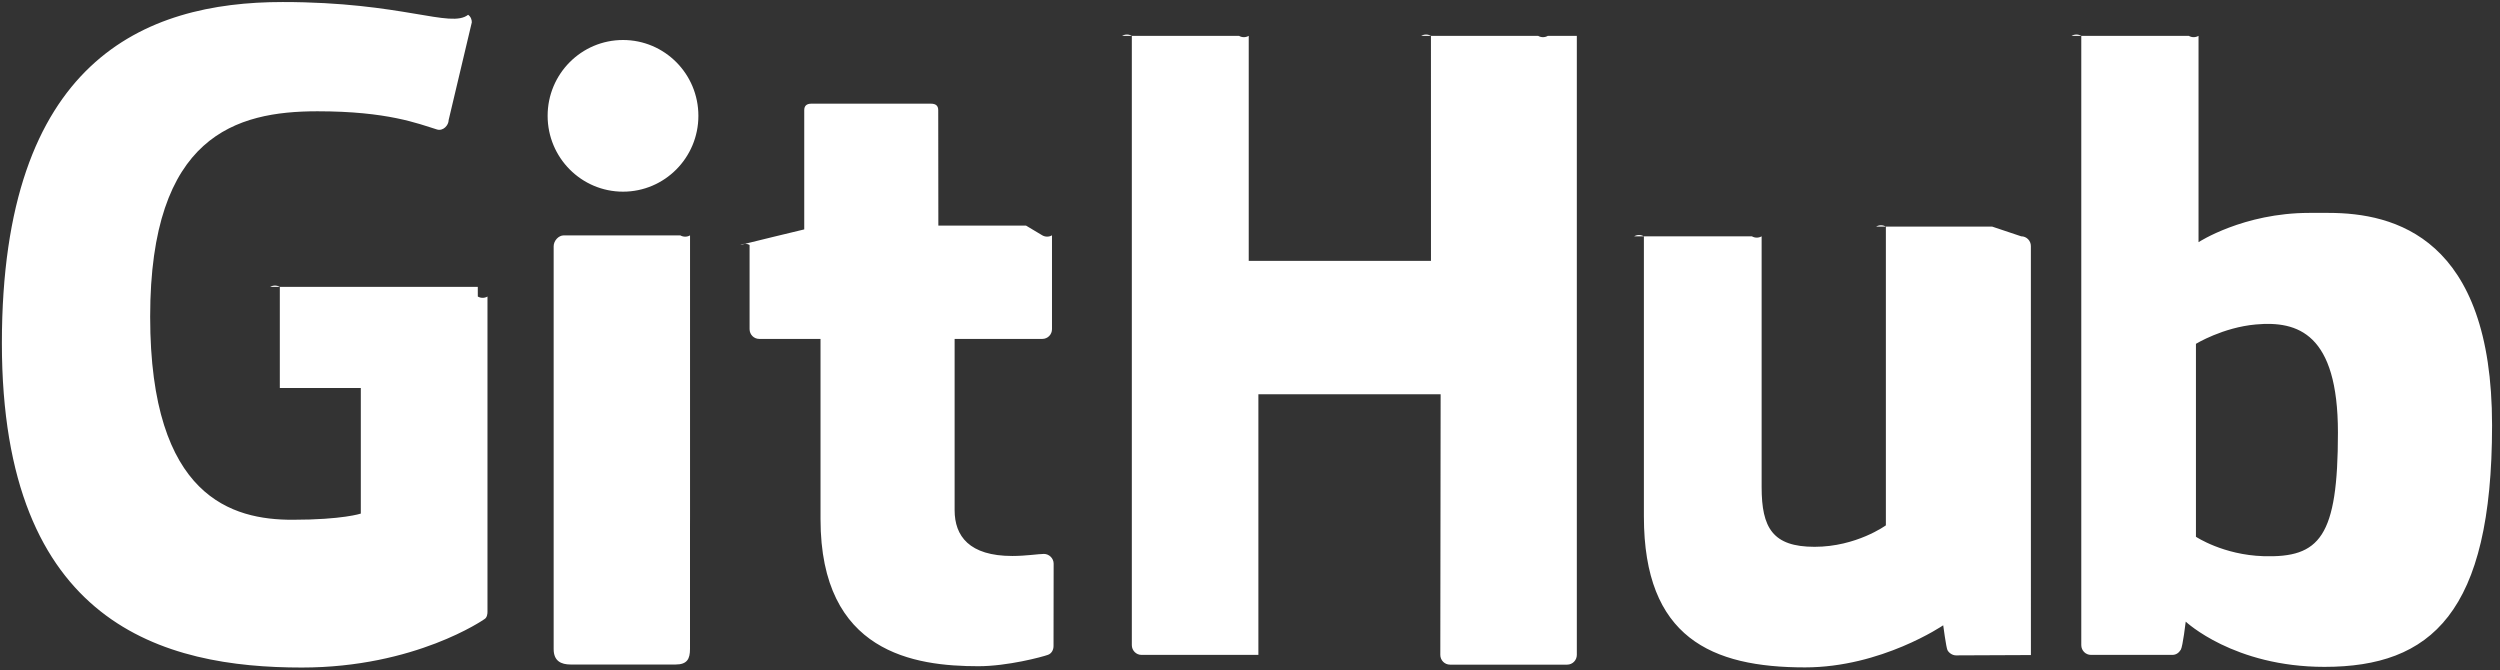 <?xml version="1.0" encoding="UTF-8"?>
<svg width="138px" height="37px" viewBox="0 0 138 37" version="1.1" xmlns="http://www.w3.org/2000/svg" xmlns:xlink="http://www.w3.org/1999/xlink">
    <rect x="0" y="0" width="138" height="37" fill="#333333" stroke="none"/>
    <title>github</title>
    <g id="Page-1" stroke="none" stroke-width="1" fill="none" fill-rule="evenodd">
        <g id="github" fill="#fff">
            <path d="M26.374,15.835 L14.912,15.835 C15.078,15.74 15.281,15.74 15.446,15.835 L15.446,21.416 L19.917,21.416 L19.917,28.35 C19.917,28.35 18.913,28.691 16.138,28.691 C12.863,28.691 8.289,27.5 8.289,17.481 C8.289,7.461 13.052,6.143 17.524,6.143 C21.395,6.143 23.063,6.821 24.124,7.148 C24.458,7.25 24.766,6.919 24.766,6.624 L26.044,1.232 C26.044,1.094 25.997,0.928 25.84,0.816 C24.875,1.577 22.246,0.112 15.604,0.112 C7.953,0.112 0.104,3.354 0.104,18.94 C0.104,34.525 9.09,36.848 16.662,36.848 C22.932,36.848 26.735,34.18 26.735,34.18 C26.892,34.093 26.909,33.875 26.909,33.775 L26.909,16.369 C26.744,16.464 26.54,16.464 26.375,16.369 M85.441,1.979 C85.275,2.076 85.07,2.076 84.905,1.979 L78.451,1.979 C78.617,1.883 78.822,1.883 78.988,1.979 L78.99,14.4 L68.93,14.4 L68.93,1.979 C68.764,2.076 68.559,2.076 68.394,1.979 L61.94,1.979 C62.106,1.883 62.311,1.883 62.477,1.979 L62.477,35.612 C62.477,35.909 62.717,36.15 63.01,36.15 L69.463,36.15 L69.463,21.765 L79.523,21.765 L79.505,36.15 C79.505,36.447 79.744,36.688 80.04,36.688 L86.508,36.688 C86.804,36.688 87.04,36.447 87.041,36.15 L87.041,1.979 M38.551,6.393 C38.551,4.078 36.689,2.208 34.39,2.208 C32.094,2.208 30.229,4.078 30.229,6.393 C30.229,8.705 32.094,10.58 34.39,10.58 C36.689,10.58 38.551,8.705 38.551,6.393 M38.09,28.518 L38.09,12.993 C37.925,13.088 37.72,13.088 37.554,12.993 L31.121,12.993 C30.826,12.993 30.562,13.296 30.562,13.591 L30.562,35.833 C30.562,36.487 30.971,36.681 31.5,36.681 L37.296,36.681 C37.932,36.681 38.088,36.37 38.088,35.823 L38.088,29.054 M109.967,12.508 L103.562,12.508 C103.729,12.411 103.934,12.411 104.1,12.508 L104.1,28.999 C104.1,28.999 102.473,30.184 100.164,30.184 C97.855,30.184 97.242,29.141 97.242,26.889 L97.242,13.045 C97.076,13.141 96.871,13.141 96.705,13.045 L90.205,13.045 C90.371,12.949 90.577,12.949 90.743,13.045 L90.743,28.515 C90.743,35.204 94.486,36.84 99.634,36.84 C103.859,36.84 107.265,34.516 107.265,34.516 C107.265,34.516 107.427,35.741 107.5,35.886 C107.573,36.031 107.764,36.177 107.971,36.177 L112.106,36.159 L112.104,13.582 C112.104,13.285 111.865,13.044 111.569,13.044 M124.944,30.701 C122.723,30.634 121.216,29.63 121.216,29.63 L121.216,18.979 C121.216,18.979 122.702,18.072 124.526,17.91 C126.832,17.704 129.054,18.398 129.054,23.877 C129.054,29.654 128.051,30.795 124.944,30.701 L124.944,30.701 Z M127.47,11.752 C123.833,11.752 121.359,13.368 121.359,13.368 L121.359,1.979 C121.193,2.076 120.988,2.076 120.822,1.979 L114.35,1.979 C114.516,1.883 114.721,1.883 114.887,1.979 L114.887,35.612 C114.887,35.909 115.126,36.15 115.421,36.15 L119.911,36.15 C120.113,36.15 120.266,36.047 120.38,35.865 C120.491,35.684 120.652,34.314 120.652,34.314 C120.652,34.314 123.298,36.811 128.308,36.811 C134.19,36.811 137.562,33.84 137.562,23.474 C137.562,13.106 132.175,11.752 128.535,11.752 L127.47,11.752 Z M56.638,12.454 L51.797,12.454 L51.79,6.084 C51.79,5.843 51.665,5.723 51.385,5.723 L44.788,5.723 C44.532,5.723 44.394,5.835 44.394,6.081 L44.394,12.663 C44.394,12.663 41.088,13.458 40.864,13.522 C41.024,13.435 41.217,13.435 41.377,13.522 L41.377,18.17 C41.377,18.468 41.615,18.708 41.91,18.708 L45.293,18.708 L45.293,28.658 C45.293,36.049 50.498,36.775 54.01,36.775 C55.615,36.775 57.535,36.262 57.852,36.145 C58.044,36.075 58.155,35.877 58.155,35.663 L58.161,31.113 C58.161,30.816 57.909,30.576 57.625,30.576 C57.343,30.576 56.622,30.69 55.879,30.69 C53.501,30.69 52.695,29.589 52.695,28.164 L52.695,18.708 L57.536,18.708 C57.831,18.708 58.07,18.468 58.07,18.17 L58.07,12.99 C57.904,13.086 57.7,13.086 57.534,12.99" id="Shape"></path>
        </g>
    </g>
</svg>